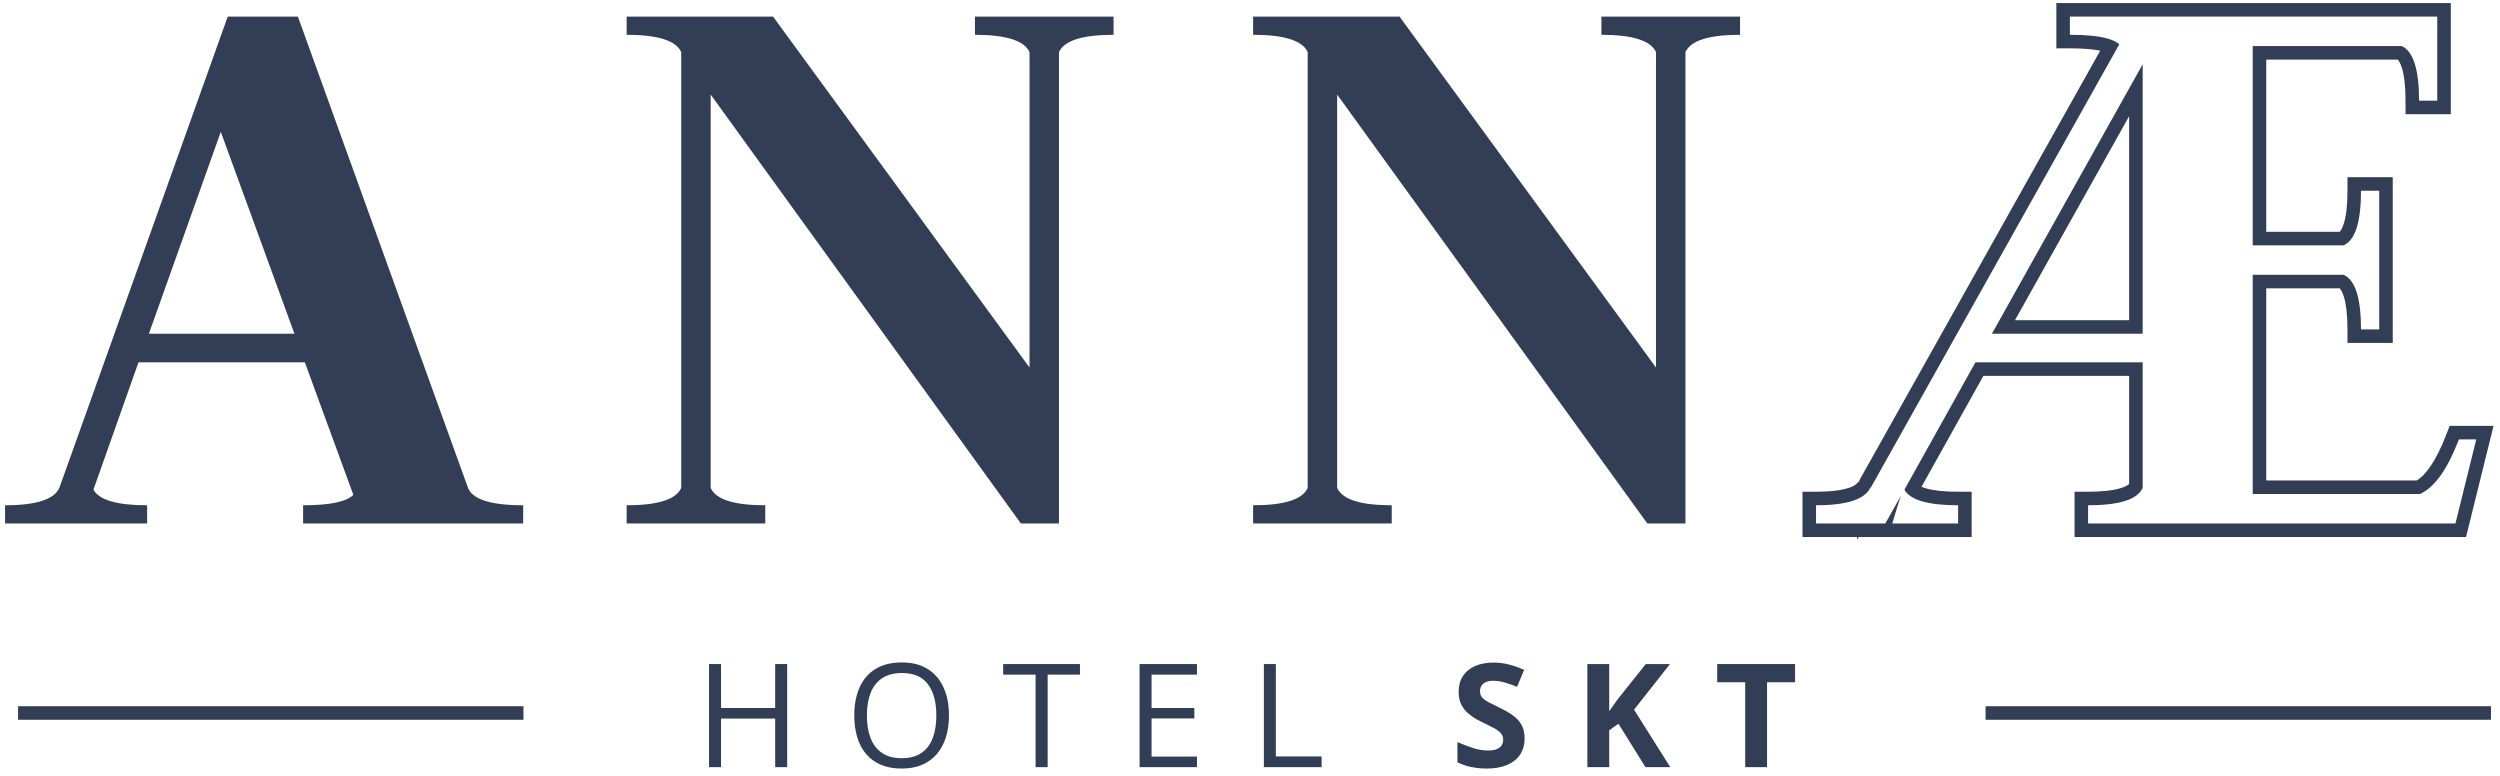 <svg xmlns="http://www.w3.org/2000/svg" width="277" height="86" viewBox="0 0 277 86" fill="none"><path d="M33.584 58V55.984C36.528 55.984 38.384 55.6 39.152 54.832L33.776 40.144H15.344L10.352 54.256C10.992 55.408 12.976 55.984 16.304 55.984V58H0.56V55.984C4.08 55.984 6.096 55.312 6.608 53.968L25.232 1.84H33.008L51.824 53.968C52.272 55.312 54.32 55.984 57.968 55.984V58H33.584ZM24.464 14.608L16.496 36.976H32.624L24.464 14.608Z" fill="#323E55"></path><path d="M69.431 58V55.984C72.887 55.984 74.903 55.344 75.479 54.064V5.776C74.903 4.496 72.887 3.856 69.431 3.856V1.84H85.655L114.071 40.72V5.776C113.495 4.496 111.479 3.856 108.023 3.856V1.84H123.383V3.856C119.927 3.856 117.911 4.496 117.335 5.776V58H113.111L78.743 10.48V54.064C79.319 55.344 81.335 55.984 84.791 55.984V58H69.431Z" fill="#323E55"></path><path d="M138.844 58V55.984C142.3 55.984 144.316 55.344 144.892 54.064V5.776C144.316 4.496 142.3 3.856 138.844 3.856V1.84H155.068L183.484 40.72V5.776C182.908 4.496 180.892 3.856 177.436 3.856V1.84H192.796V3.856C189.34 3.856 187.324 4.496 186.748 5.776V58H182.524L148.156 10.48V54.064C148.732 55.344 150.748 55.984 154.204 55.984V58H138.844Z" fill="#323E55"></path><path fill-rule="evenodd" clip-rule="evenodd" d="M199.716 59.5V54.484H201.216C202.871 54.484 204.056 54.32 204.846 54.057C205.635 53.794 205.831 53.504 205.885 53.377L206.127 53.427L205.956 53.331L232.702 5.616C232.665 5.608 232.627 5.6 232.588 5.593C231.806 5.442 230.735 5.356 229.344 5.356H227.844V0.34H271.548V12.652H266.532V11.152C266.532 9.493 266.376 8.3 266.122 7.502C265.963 6.999 265.794 6.738 265.668 6.604H251.1V25.684H259.236C259.362 25.549 259.531 25.289 259.69 24.786C259.944 23.988 260.1 22.794 260.1 21.136V19.636H265.116V37.996H260.1V36.496C260.1 34.837 259.944 33.644 259.69 32.846C259.531 32.343 259.362 32.083 259.236 31.948H251.1V53.236H267.771C268.728 52.672 269.885 51.173 271.048 48.15L271.418 47.188H276.284L273.238 59.5H229.86V54.484H231.36C233.019 54.484 234.212 54.328 235.01 54.074C235.513 53.915 235.774 53.746 235.908 53.62V41.644H219.761L212.903 53.938C213.036 53.995 213.198 54.054 213.394 54.111C214.193 54.343 215.363 54.484 216.96 54.484H218.46V59.5H205.937L205.764 59.808V59.5H199.716ZM208.896 58L210.624 54.928C210.528 55.215 210.432 55.509 210.337 55.808C210.264 56.035 210.191 56.266 210.118 56.5C209.967 56.986 209.815 57.486 209.664 58H216.96V55.984C213.632 55.984 211.648 55.408 211.008 54.256L218.88 40.144H237.408V54.064C236.832 55.344 234.816 55.984 231.36 55.984V58H272.064L274.368 48.688H272.448C271.168 52.016 269.728 54.032 268.128 54.736H249.6V30.448H259.68C260.96 31.024 261.6 33.04 261.6 36.496H263.616V21.136H261.6C261.6 24.592 260.96 26.608 259.68 27.184H249.6V5.104H266.112C267.392 5.68 268.032 7.696 268.032 11.152H270.048V1.84H229.344V3.856C231.118 3.856 232.491 3.99 233.464 4.257C233.613 4.297 233.752 4.342 233.883 4.389C234.282 4.534 234.594 4.708 234.816 4.912L207.264 54.064V53.968C207.253 53.994 207.241 54.019 207.229 54.044C207.226 54.051 207.223 54.057 207.22 54.064C206.963 54.586 206.478 55.002 205.764 55.311C204.729 55.76 203.213 55.984 201.216 55.984V58H208.896ZM237.408 36.976H220.704L237.408 7.12V36.976ZM235.908 12.873L223.262 35.476H235.908V12.873Z" fill="#323E55"></path><path d="M87.219 85H85.891V79.617H79.891V85H78.562V73.578H79.891V78.445H85.891V73.578H87.219V85Z" fill="#323E55"></path><path d="M105.146 79.273C105.146 80.154 105.034 80.956 104.81 81.68C104.586 82.398 104.252 83.018 103.81 83.539C103.372 84.055 102.828 84.453 102.177 84.734C101.526 85.016 100.771 85.156 99.911 85.156C99.026 85.156 98.252 85.016 97.591 84.734C96.935 84.453 96.388 84.052 95.95 83.531C95.518 83.01 95.192 82.388 94.974 81.664C94.76 80.94 94.653 80.138 94.653 79.258C94.653 78.091 94.846 77.068 95.232 76.188C95.617 75.307 96.2 74.622 96.982 74.133C97.768 73.643 98.752 73.398 99.935 73.398C101.065 73.398 102.015 73.641 102.786 74.125C103.562 74.609 104.148 75.292 104.544 76.172C104.945 77.047 105.146 78.081 105.146 79.273ZM96.052 79.273C96.052 80.242 96.19 81.081 96.466 81.789C96.742 82.497 97.164 83.044 97.732 83.43C98.305 83.815 99.031 84.008 99.911 84.008C100.797 84.008 101.521 83.815 102.083 83.43C102.651 83.044 103.07 82.497 103.341 81.789C103.612 81.081 103.747 80.242 103.747 79.273C103.747 77.799 103.437 76.648 102.818 75.82C102.203 74.987 101.242 74.57 99.935 74.57C99.049 74.57 98.32 74.76 97.747 75.141C97.174 75.521 96.747 76.062 96.466 76.766C96.19 77.463 96.052 78.299 96.052 79.273Z" fill="#323E55"></path><path d="M116.08 85H114.744V74.75H111.151V73.578H119.658V74.75H116.08V85Z" fill="#323E55"></path><path d="M132.624 85H126.265V73.578H132.624V74.75H127.593V78.445H132.335V79.602H127.593V83.828H132.624V85Z" fill="#323E55"></path><path d="M140.036 85V73.578H141.364V83.812H146.434V85H140.036Z" fill="#323E55"></path><path d="M168.928 81.828C168.928 82.505 168.764 83.094 168.436 83.594C168.108 84.094 167.629 84.479 166.999 84.75C166.374 85.021 165.613 85.156 164.717 85.156C164.322 85.156 163.934 85.13 163.553 85.078C163.178 85.026 162.816 84.951 162.467 84.852C162.124 84.747 161.796 84.62 161.483 84.469V82.219C162.025 82.458 162.587 82.674 163.171 82.867C163.754 83.06 164.332 83.156 164.905 83.156C165.301 83.156 165.619 83.104 165.858 83C166.103 82.896 166.28 82.753 166.389 82.57C166.499 82.388 166.553 82.18 166.553 81.945C166.553 81.659 166.457 81.414 166.264 81.211C166.072 81.008 165.806 80.818 165.467 80.641C165.134 80.463 164.757 80.273 164.335 80.07C164.069 79.945 163.78 79.794 163.467 79.617C163.155 79.435 162.858 79.213 162.577 78.953C162.296 78.693 162.064 78.378 161.882 78.008C161.704 77.633 161.616 77.185 161.616 76.664C161.616 75.982 161.772 75.398 162.085 74.914C162.397 74.43 162.842 74.06 163.421 73.805C164.004 73.544 164.691 73.414 165.483 73.414C166.077 73.414 166.642 73.484 167.178 73.625C167.72 73.76 168.285 73.958 168.874 74.219L168.092 76.102C167.566 75.888 167.095 75.724 166.678 75.609C166.262 75.49 165.837 75.43 165.405 75.43C165.103 75.43 164.845 75.479 164.632 75.578C164.418 75.672 164.257 75.807 164.147 75.984C164.038 76.156 163.983 76.357 163.983 76.586C163.983 76.857 164.061 77.086 164.217 77.273C164.379 77.456 164.619 77.633 164.936 77.805C165.259 77.977 165.66 78.177 166.139 78.406C166.723 78.682 167.22 78.971 167.632 79.273C168.048 79.57 168.369 79.922 168.592 80.328C168.816 80.729 168.928 81.229 168.928 81.828Z" fill="#323E55"></path><path d="M185.066 85H182.316L179.324 80.188L178.301 80.922V85H175.879V73.578H178.301V78.805C178.462 78.581 178.621 78.357 178.777 78.133C178.933 77.909 179.092 77.685 179.254 77.461L182.348 73.578H185.035L181.051 78.633L185.066 85Z" fill="#323E55"></path><path d="M195.79 85H193.368V75.594H190.267V73.578H198.892V75.594H195.79V85Z" fill="#323E55"></path><path fill-rule="evenodd" clip-rule="evenodd" d="M58 79.75L2 79.75L2 78.25L58 78.25L58 79.75Z" fill="#323E55"></path><path fill-rule="evenodd" clip-rule="evenodd" d="M276 79.75L220 79.75L220 78.25L276 78.25L276 79.75Z" fill="#323E55"></path></svg>